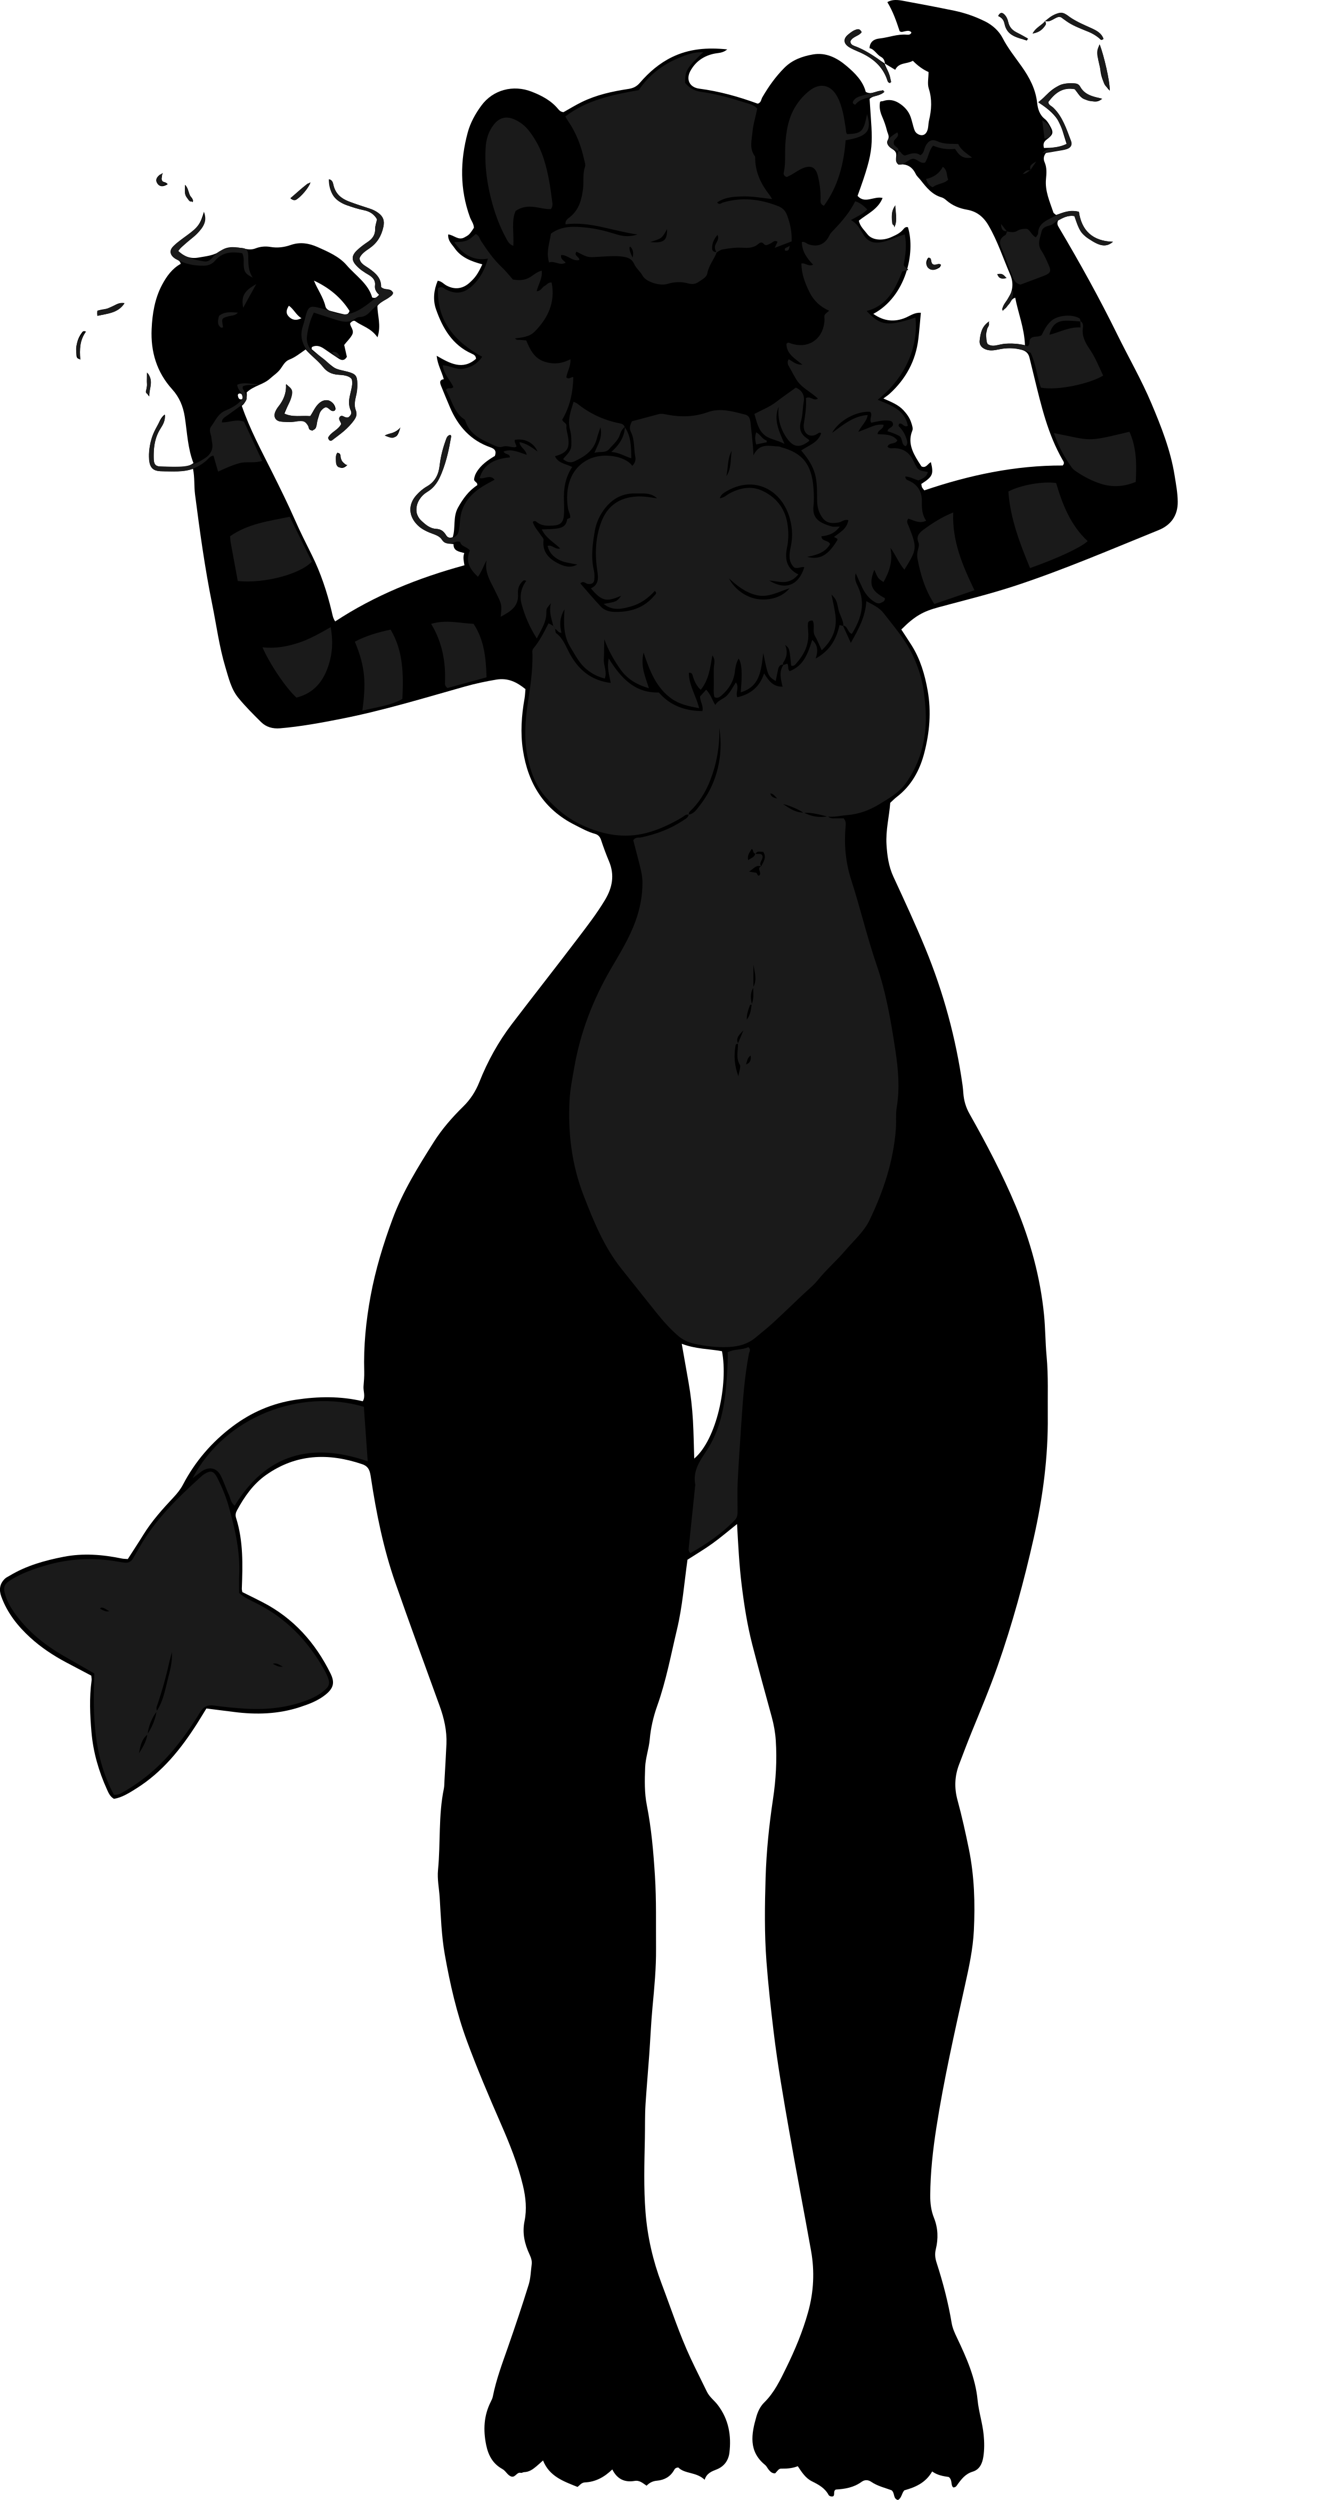<?xml version="1.0" encoding="utf-8"?>
<!-- Generator: Adobe Illustrator 24.1.1, SVG Export Plug-In . SVG Version: 6.00 Build 0)  -->
<svg version="1.1" id="Layer_1" xmlns="http://www.w3.org/2000/svg" xmlns:xlink="http://www.w3.org/1999/xlink" x="0px" y="0px"
	 viewBox="0 0 1156.08 2169.23" style="enable-background:new 0 0 1156.08 2169.23;" xml:space="preserve">
<style type="text/css">
	.st0{fill:#1A1A1A;}
</style>
<g>
	<path d="M768.01,55.23c-0.08-2.52-1.15-4.69-3.3-5.83c-3.91-2.07-5.64-6.66-10.03-7.6c0.35-6.04,4.42-7.94,8.62-8.39
		c7.93-0.85,15.52-4.01,23.66-3.32c1.59,0.14,3.37,0.12,4.09-1.87c-1.48-2.04-3.5-1.44-5.46-1.13c-1.58,0.25-3.16,1.25-4.76-0.02
		c-2.78-8.39-5.59-16.81-10.67-25.2c4.2-2.56,9.06-2.02,13.79-1.14c14.71,2.71,29.42,5.49,44.08,8.51
		c9.47,1.95,18.62,5.15,27.24,9.48c6.29,3.16,11.83,8.26,14.9,14.21c4.62,8.95,10.82,16.61,16.53,24.68
		c6.79,9.6,12.15,19.64,13.47,31.64c0.57,5.2,2.06,10.41,6.71,14.04c1.77,1.38,3.07,3.52,4.23,5.51c3.53,6.06,3.28,7.76-2.64,12.26
		c-2.55,1.93-3.32,3.94-2.39,7.34c6.68-0.08,13.35-0.49,19.63-3.53c-5.54-16.96-4.8-22.83-23.99-35.8
		c7.82-8.21,14.89-17.02,27.75-16.83c3.09,0.04,6.3-0.15,7.99,2.89c4.06,7.31,11.3,8.72,19.21,10.52c-4.87,4.4-9.58,1.88-14,0.92
		c-4.98-1.08-7.1-5.65-9.58-9.11c-10.82-2.04-17.52,3.34-23.17,11.02c0.08,2.82,2.82,3.47,4.37,5.01
		c8.11,8.04,11.42,18.61,15.32,28.82c1.29,3.38-0.22,5.89-3.66,7.05c-2.49,0.84-5.17,1.16-7.79,1.63
		c-3.57,0.64-7.15,1.21-10.32,1.74c-2.31,2.76-2.25,5.63-1.22,7.98c2.12,4.86,1.68,9.79,1.22,14.72
		c-0.97,10.34,3.25,19.48,6.4,28.87c0.27,0.81,1.38,1.34,2.36,2.24c6.14-2.14,12.31-4.96,19.84-2.66
		c2.29,16.23,11.88,25.42,29.53,25.9c-5.9,5.08-11.3,3.86-21.46-2.79c-7.04-4.61-9.61-11.56-11.61-19.37
		c-5.91-1.28-10.34,1.51-14.48,3.64c-1.39,2.73-0.35,4.48,0.67,6.19c17.99,30.34,35.1,61.18,50.65,92.83
		c9.81,19.96,20.96,39.25,29.62,59.78c8.54,20.23,16.6,40.57,20.1,62.45c1.21,7.53,2.62,14.95,2.73,22.64
		c0.18,12.28-5.96,20.52-16.61,24.84c-40.96,16.6-81.62,34.1-123.6,48c-22.07,7.31-44.73,12.83-67.2,18.88
		c-13.59,3.66-20.78,7.61-32.51,19.36c2.93,4.5,6.03,9.09,8.98,13.79c7.55,12.03,11.44,25.37,13.9,39.21
		c3.25,18.28,1.66,36.37-2.95,54.14c-3.92,15.11-11.18,28.43-23.93,38.18c-1.84,1.41-3.46,3.11-5.59,5.04
		c-0.89,11.81-4.02,23.79-3.26,36.21c0.59,9.68,1.87,19.03,6.03,28.02c9.49,20.52,19.04,41.05,27.63,61.95
		c15.73,38.25,26.56,77.93,32.35,118.92c0.33,2.3,0.51,4.63,0.68,6.95c0.48,6.36,2.17,12.19,5.38,17.88
		c14.7,26.09,28.67,52.57,40.23,80.24c12.63,30.24,21.21,61.5,24.44,94.21c1.18,11.92,1.11,23.91,2.21,35.77
		c1.61,17.32,0.85,34.59,1.03,51.88c0.38,35.71-4.31,70.89-12.14,105.66c-8.47,37.62-18.56,74.79-31.34,111.2
		c-6.83,19.46-14.83,38.45-22.62,57.54c-3.77,9.23-7.25,18.57-10.82,27.88c-3.9,10.18-4.34,20.35-1.44,31.04
		c3.83,14.1,7.01,28.39,9.92,42.71c4.73,23.28,5.44,46.93,4.28,70.53c-0.8,16.23-4.32,32.19-7.84,48.1
		c-9.03,40.86-18.29,81.69-24.73,123.08c-3.01,19.38-5.16,38.85-5.29,58.51c-0.05,6.77,0.72,13.26,3.23,19.53
		c3.58,8.96,3.86,18.1,1.59,27.37c-0.98,4-0.57,7.65,0.72,11.65c5.52,17.08,10.09,34.45,13.03,52.18c0.79,4.73,2.73,8.86,4.73,13.06
		c8.17,17.17,15.91,34.6,17.78,53.73c1.01,10.29,4.28,20.08,5.28,30.3c0.62,6.32,0.71,12.64-0.24,18.93
		c-0.89,5.9-3.19,11.22-9.3,13.06c-6.28,1.89-9.78,6.49-13.27,11.33c-0.77,1.06-1.31,2.32-3.57,2.35c-2.42-2-0.49-6.31-3.87-9.05
		c-4.42-0.67-9.67-1.35-14.43-4.81c-5.7,9.97-14.78,13.78-24.19,16.38c-2.4,2.71-2.23,6.68-5.53,8.39c-4.35-1.1-2.47-5.86-5.46-8.43
		c-5.56-2.1-12.13-3.55-17.72-7.35c-2.73-1.86-5.71-1.93-8.41,0.05c-6.75,4.94-14.57,6.2-22.32,6.66c-2.67,1.44-0.37,4.72-2.47,5.94
		c-1.8,0.35-3.3-0.34-3.84-1.34c-3.19-5.91-8.69-8.92-14.33-11.7c-5.65-2.79-8.82-7.86-12.37-13.16c-4.37,1.73-8.92,2.18-13.58,2.1
		c-2.59-0.05-2.59,0.19-6.04,4.1c-2.65,0.18-4.27-1.5-5.75-3.34c-1.04-1.28-1.74-2.94-2.98-3.94
		c-14.65-11.86-11.92-26.94-7.55-42.06c1.26-4.37,3.4-8.84,6.77-12.14c8.75-8.59,13.87-19.43,19.14-30.17
		c7.63-15.54,14.27-31.48,18.94-48.2c4.91-17.58,5.77-35.4,2.57-53.3c-6.2-34.65-12.91-69.22-18.98-103.89
		c-5.04-28.75-10.07-57.5-13.55-86.51c-2.41-20.09-4.63-40.17-6.16-60.37c-1.85-24.31-1.5-48.62-0.77-72.86
		c0.69-22.83,3.04-45.64,6.44-68.33c2.51-16.74,3.5-33.73,2.41-50.68c-0.44-6.91-1.67-13.83-3.53-20.6
		c-5.73-20.8-11.41-41.62-16.81-62.5c-4.41-17.05-7.11-34.44-9.27-51.92c-2.12-17.14-2.99-34.37-4.01-52.92
		c-7.56,6.02-14.23,11.76-21.34,16.87c-7,5.04-14.46,9.44-21.68,14.1c-2.83,20.21-4.36,40.46-9.06,60.23
		c-5.3,22.29-9.47,44.85-17.2,66.54c-3.33,9.34-5.6,19.04-6.5,29.08c-0.73,8.22-3.7,16.13-4,24.53
		c-0.39,10.97-0.68,21.77,1.49,32.74c3.99,20.21,5.73,40.71,7.03,61.32c1.32,20.99,0.78,41.92,0.95,62.87
		c0.14,16.92-1.46,33.79-3.05,50.64c-1.31,13.88-1.87,27.84-2.87,41.75c-1.02,14.22-2.28,28.42-3.2,42.64
		c-0.64,9.96-0.37,19.97-0.58,29.94c-0.44,21.31-1.11,42.67,0.57,63.94c1.68,21.26,6.39,41.93,13.96,61.93
		c8.24,21.76,15.44,43.93,25.32,65.05c4.51,9.64,9.35,19.13,13.99,28.72c2.23,4.61,6.42,7.57,9.44,11.53
		c9.47,12.43,11.91,26.54,10.09,41.48c-0.79,6.46-4.48,11.84-11.02,14.4c-4.35,1.71-8.71,3.31-10.46,9
		c-7.26-6.94-17.1-4.88-22.84-10.63c-2.5,0.05-3.15,1.29-3.79,2.41c-3.26,5.69-8.47,8.45-14.68,9.02c-3.52,0.32-6.3,1.48-9.09,4.35
		c-3.17-2.09-6-4.9-10.39-4.15c-8.37,1.43-15.06-1.31-19.37-9.98c-6.91,6.71-14.55,10.87-23.8,11.28c-3,0.13-4.53,2.57-6.35,3.92
		c-12.13-4.85-24.53-9.14-29.96-22.99c-2.37,2.11-4.05,3.68-5.81,5.15c-3.09,2.59-6.31,4.9-10.6,5c-0.97,0.02-2.04,0.86-2.87,0.63
		c-3.66-1.02-4.81,4.72-8.7,3.02c-3.16-1.38-4.36-4.75-7.43-6.43c-8.05-4.42-12.05-11.65-13.92-20.67
		c-2.72-13.16-2.09-25.73,4.05-37.79c0.76-1.49,1.41-2.88,1.74-4.55c2.92-14.74,8.24-28.74,13.17-42.88
		c6.23-17.88,12.27-35.84,17.88-53.92c1.74-5.63,1.86-11.77,2.64-17.68c0.41-3.08-0.59-5.86-1.88-8.64
		c-4.27-9.21-6.46-18.47-4.32-28.96c2.07-10.1,1.09-20.4-1.35-30.66c-4.49-18.87-11.73-36.68-19.45-54.35
		c-10.25-23.47-20.28-47.03-29.14-71.06c-9-24.39-14.74-49.65-19.27-75.19c-2.9-16.38-3.42-32.99-4.45-49.54
		c-0.5-7.95-2.22-15.83-1.44-23.85c2.28-23.45,0.25-47.21,5.06-70.49c0.47-2.26,0.4-4.64,0.53-6.96c0.59-10.6,1.26-21.2,1.72-31.81
		c0.49-11.47-2.03-22.4-5.93-33.14c-12.92-35.61-25.98-71.16-38.46-106.92c-10.32-29.58-16.49-60.21-21.16-91.14
		c-0.78-5.16-1.54-9.57-7.51-11.6c-29.39-9.98-57.46-9.07-83.57,9.38c-11.13,7.87-18.71,18.77-25.12,30.57
		c-1.12,2.07-1.65,4.07-0.84,6.62c6.35,20.04,5.78,40.68,5,61.32c-0.04,0.95,0.26,1.92,0.43,3.05c5.95,2.98,11.91,5.86,17.78,8.9
		c26.69,13.83,45.63,35.12,58.79,61.79c3.9,7.91,2.51,12.79-4.32,18.32c-6.58,5.33-14.39,8.22-22.29,10.81
		c-18.72,6.13-37.88,6.72-57.25,4.2c-7.86-1.02-15.74-1.98-23.91-3.01c-2.79,4.54-5.32,8.79-7.98,12.96
		c-14.05,22.09-30.22,42.26-52.74,56.39c-6.1,3.83-12.27,7.85-19.48,9.06c-3.44-2-4.73-5.17-6.07-8.13
		c-7.17-15.86-11.96-32.3-13.46-49.79c-1.28-14.95-1.95-29.8,0.1-44.7c0.18-1.28-0.14-2.62-0.26-4.29
		c-7.29-3.84-14.61-7.65-21.89-11.54c-11.2-5.98-21.77-12.97-31.12-21.52c-10.89-9.96-19.93-21.39-25.07-35.52
		c-2.14-5.87-1.49-11.07,3.05-15.48c1.16-1.13,2.77-1.81,4.19-2.67c14.47-8.74,30.41-13.19,46.84-16.39
		c16.98-3.31,33.75-1.96,50.49,1.5c1.58,0.33,3.24,0.3,5.2,0.47c4.56-7.11,9.13-14.01,13.47-21.05
		c7.37-11.96,16.7-22.33,26.24-32.51c3.21-3.43,6.04-6.94,8.25-11.15c10.51-20.06,25.02-36.91,43.07-50.46
		c16.17-12.14,34.24-19.99,54.51-23.05c19.63-2.96,39.03-3.29,58.42,1.3c2.57-4.39,0.3-8.72,0.63-12.94
		c0.33-4.31,0.75-8.64,0.62-12.95c-0.65-22.02,1.53-43.82,5.52-65.41c4.24-22.91,11-45.13,19.13-67.01
		c8.89-23.92,22.24-45.35,35.74-66.69c7.1-11.22,15.9-21.29,25.42-30.63c6.24-6.12,10.82-13.1,14.12-21.41
		c7.14-17.98,16.49-34.92,28.26-50.35c18.75-24.59,37.9-48.88,56.6-73.51c8.44-11.11,17.02-22.16,24.22-34.17
		c6.34-10.58,8.44-21.5,3.51-33.3c-2.56-6.13-4.9-12.38-6.97-18.69c-0.95-2.9-2.65-4.59-5.36-5.33c-6.17-1.68-11.68-4.83-17.32-7.66
		c-26.91-13.5-40.76-36.01-45.15-65.19c-2.25-14.96-1.21-29.73,1.41-44.5c0.46-2.58,0.53-5.24,0.81-8.2
		c-7.57-6.06-15-9.98-25.5-8.22c-9.22,1.55-18.24,3.49-27.2,6.01c-35.53,10.01-70.84,20.82-107.12,27.96
		c-17.61,3.46-35.24,6.76-53.16,8.25c-6.37,0.53-12.06-1.02-16.52-5.44c-6.83-6.77-13.69-13.6-19.76-21.04
		c-6.19-7.59-8.37-17.23-11.15-26.45c-5.38-17.87-7.76-36.37-11.46-54.59c-6.42-31.57-10.78-63.46-14.91-95.41
		c-0.93-7.19-0.19-14.5-1.77-22.23c-9.03,3.23-18,2.14-26.87,2.11c-8.04-0.03-10.68-2.9-11.13-10.72
		c-0.57-9.91,1.45-19.22,6.53-27.72c2.01-3.37,2.82-7.51,6.88-10.84c0.81,5.11-1.4,8.74-3.48,11.99c-4.9,7.66-6.21,16.03-6.07,24.83
		c0.11,7.03,1.23,8.32,7.93,8.5c5.66,0.15,11.33,0,17,0.04c3.45,0.02,6.53-0.99,9.61-3.13c-5.01-12.85-5.45-26.57-7.51-39.96
		c-1.43-9.27-4.74-17.23-10.92-24.05c-13.5-14.91-18.77-32.66-17.88-52.37c0.61-13.34,2.74-26.49,9.13-38.46
		c3.91-7.32,8.74-14.02,16.13-18.07c-0.67-3.23-3.32-3.42-5.08-4.69c-4.48-3.26-5.11-7.06-1.16-10.8c3.85-3.64,8.23-6.73,12.51-9.89
		c8.69-6.42,10.75-9.16,13.87-19.86c1.61,4.77,1.61,8.22-0.45,11.79c-2.37,4.1-5.35,7.56-9.08,10.5c-3.65,2.88-7.1,6.01-10.59,9.08
		c-0.73,0.65-1.26,1.53-2.18,2.67c5.09,4.7,10.29,7.05,17.68,5.73c6.87-1.22,13.41-1.68,19.54-6.08c5.92-4.24,13.54-3.05,20.36-1.59
		c3.44,0.74,6.26,0.98,9.57-0.3c4.06-1.58,8.56-1.97,12.82-1.24c6.11,1.05,11.91,0.31,17.62-1.67c8.04-2.79,15.63-1.64,23.25,1.73
		c9.18,4.07,18.89,8.31,25.2,15.65c7.9,9.19,18.91,16.11,22.29,28.18c3.06,1.08,4.33-0.51,6.03-2.43c-2.56-2.05-3.96-4.77-3.58-8.25
		c0.45-4.2-1.86-6.88-5.29-8.84c-4.06-2.31-7.97-4.82-11.11-8.37c-3.81-4.31-4.04-8.11,0.02-12.25c2.77-2.83,6.02-5.27,9.32-7.48
		c4.43-2.97,7.43-6.4,7.23-12.18c-0.09-2.54,1.03-5.13,1.63-7.83c-2.39-4.72-6.35-7.12-11.64-8.17c-4.87-0.97-9.64-2.53-14.35-4.15
		c-10.63-3.66-15.82-11.2-15.88-22.67c3.37,0.56,3.58,3.33,4.01,5.2c1.69,7.3,6.64,11.4,13.1,13.95c5.88,2.32,11.92,4.24,17.94,6.2
		c2.89,0.94,5.58,2.16,8,3.98c4.09,3.08,5.5,6.52,4.3,12.04c-1.74,8-5.46,13.99-12.08,18.63c-3.2,2.24-6.85,4.25-8.6,8.51
		c0.39,4.96,5.13,6.74,8.33,8.97c6.1,4.23,10.63,8.88,10.39,15.98c3.2,3.42,8.26,0.24,10.48,5.28c-2.71,5.31-9.72,6-13.68,11.16
		c-0.14,8.07,3.49,16.83,0.03,27.28c-5.64-8.14-13.42-9.69-19.36-14.07c-0.92-0.68-2.61-0.26-4.32,1.78
		c-0.42,2.88,4,5.96,1.58,10.26c-1.85,3.28-4.53,5.66-6.79,8.64c0.79,3.5,1.58,7,2.32,10.3c-1.85,3.16-4.21,3.42-6.87,1.69
		c-4.18-2.72-8.32-5.5-12.41-8.36c-3.45-2.41-6.96-3.92-11.08-1.79c-0.07,0.67-0.42,1.62-0.16,1.84
		c6.07,5.13,12.07,10.35,18.37,15.18c3.77,2.89,8.68,3.18,13.15,4.43c6.76,1.9,7.92,3.48,8.12,10.55c0.1,3.68-0.31,7.28-1.25,10.87
		c-1.01,3.85-1.73,7.84-0.15,11.76c1.25,3.11,0.51,5.89-1.27,8.5c-5.17,7.56-12.47,12.82-19.83,17.95
		c-1.12,0.78-2.48-0.33-2.94-2.34c2.24-5.03,8.65-6.64,11.28-11.73c0.09-2.22-2.84-3.92-1.04-6.52c2.39-2.5,3.94,1.62,7.86,0.34
		c1.31-0.49,2.72-3.26,1.6-5.69c-2.96-6.38-0.83-12.32,0.46-18.4c0.63-2.94,1.3-5.85,0.26-9.04c-3.1-3.59-7.76-3.33-11.88-3.72
		c-5.38-0.51-9.72-2.51-12.87-6.67c-4.26-5.63-10.21-9.45-15.14-15.26c-4.67,3.27-9,6.81-14.22,8.84c-3.62,1.4-5.34,4.92-7.43,7.83
		c-2.56,3.58-6.15,5.8-9.25,8.62c-5.94,5.38-14.19,6.12-20.28,12.03c0.58,4.29-0.4,8.67-4.23,11.62
		c7.1,20.69,17.29,39.38,26.76,58.39c6.68,13.4,13.32,26.81,19.35,40.53c4.54,10.34,9.65,20.43,14.68,30.55
		c7.75,15.57,13.16,31.95,17.2,48.8c0.7,2.91,1.07,5.86,3.06,8.8c34.45-22.69,72.26-37.84,112.19-48.72
		c-0.54-3.64-1.52-6.88-0.13-10.61c-4.27-1.24-9.54-1.6-9.36-7.8c-3.45-0.45-7.43,0.05-9.27-2.9c-2.8-4.48-7.29-5.26-11.49-7.04
		c-3.65-1.55-7.18-3.35-10.16-6.21c-8.08-7.77-8.79-18.02-1.2-26.39c2.65-2.92,5.78-5.66,9.2-7.58c7.16-4.02,9.95-10.37,10.86-17.95
		c0.88-7.31,2.63-14.4,5.09-21.32c0.75-2.12,1.16-4.64,4-5.31c0.37,0.42,1.11,0.91,1.05,1.24c-1.99,10.79-4.26,21.51-8.31,31.75
		c-2.6,6.58-6.07,12.56-12.45,16.32c-2.91,1.72-5.21,4.11-7,6.99c-4.12,6.63-3.29,13.54,2.38,18.75c3.45,3.17,7.11,6.26,12.05,6.44
		c4.15,0.15,6.8,2.1,8.85,5.46c1.11,1.82,2.76,2.88,5.72,1.77c2.65-8.06,0.01-17.45,4.58-25.66c4.29-7.72,9.27-14.58,16.64-19.39
		c0.78-2.73-3.08-2.9-2.64-5.53c0.33-2.04,0.95-3.81,1.97-5.55c3.83-6.56,9.83-10.68,16.02-14.36c1.52-4.15,0.05-6.14-3.89-7.51
		c-17.17-5.93-28.1-18.35-35.07-34.67c-2.61-6.11-5.13-12.26-7.63-18.41c-1.09-2.68-1.88-5.38,2.28-6.01
		c-1.83-6.79-5.41-12.51-6.2-20.32c11.7,6.79,22.64,12.73,34.16,2.62c-0.17-2.8-1.83-3.59-3.71-4.44
		c-16.85-7.55-25.27-22.12-31-38.49c-2.88-8.24-1.91-16.75,1.48-24.83c3.41,0.51,5.12,2.8,7.42,4.08
		c7.08,3.92,14.11,3.15,20.18-2.29c4.98-4.46,7.19-7.59,11.11-15.98c-9.34-2.54-18.41-5.83-24.13-14.16
		c-2.3-3.35-5.93-6.3-5.49-11.79c4.96,0.42,8.76,5.59,14.12,2.54c3.49-1.99,4.01-1.78,8.19-8.32c-0.06-3.42-2.32-6.1-3.45-9.18
		c-8.84-24.32-8.59-48.86-1.91-73.53c2.29-8.43,6.51-16.03,11.63-23.07c10.33-14.23,27.99-18.44,43.68-12.39
		c8.73,3.37,16.99,7.67,23.15,15.12c1.04,1.26,2.23,2.51,4.65,2.73c5.03-2.8,10.38-6.11,16-8.85c12.69-6.19,26.37-9.17,40.21-11.28
		c4.23-0.64,7.21-2.02,10.08-5.34c7.87-9.13,16.9-16.94,27.9-22.3c14.87-7.24,30.49-8.49,47.95-6.7c-3.85,3.21-7.43,2.96-10.75,3.6
		c-9.33,1.8-16.62,6.67-21.23,15.05c-4.07,7.4-0.78,14.31,7.61,15.41c17.56,2.29,34.46,7.04,50.82,13.05c3.01-0.9,2.9-3.68,4-5.57
		c5.37-9.24,11.43-17.82,19.05-25.48c7.04-7.08,15.66-10.03,24.8-11.66c11.32-2.02,20.93,2.93,29.25,9.99
		c7.37,6.24,14.25,13.12,16.64,22.46c5.86,3.47,10.59-2.95,16.3-0.3c-3.51,4.19-9.57,3.02-12.97,6.45
		c2.59,40.75,4.95,41.71-10.43,84.1c6.38,7.31,14.24-0.07,21.73,1.82c-3.97,9.9-13.27,13.74-20.61,19.68
		c0.93,4.95,4.65,8.1,7.32,11.66c4.05,5.4,13.15,6.18,21.16,2.49c3.6-1.66,7.31-3.25,9.96-6.49c1-1.22,2.19-2.57,4.17-1.93
		c6.82,22.36-2,60.24-30.06,75.17c9.13,6.41,18.42,7.46,28.4,3.14c3.87-1.67,7.41-4.41,12.87-4.13c-0.73,7.77-1.29,15.26-2.18,22.71
		c-2.26,18.96-10.82,34.7-24.85,47.52c-1.47,1.35-3.18,2.43-5.49,4.17c7.05,3.11,12.91,5.39,17.33,10.13
		c3,3.22,5.52,6.72,6.85,10.89c0.7,2.18,1.71,4.95,0.96,6.79c-4.14,10.17-0.03,18.53,5.11,26.79c0.87,1.4,1.76,2.8,2.68,4.16
		c0.17,0.25,0.57,0.33,0.86,0.49c3.48,0.99,4.84-2.73,7.43-4.01c2.54,10.49,1.61,12.54-8.28,18.91c0.15,0.9,0.15,1.92,0.53,2.78
		c0.38,0.88,1.13,1.6,2.03,2.82c39.04-13.28,79.07-21.76,120.17-21.6c1.91-2.17,0.6-3.56-0.17-4.91
		c-12.77-22.23-18.49-46.88-24.5-71.43c-1.42-5.8-2.79-11.62-4.25-17.41c-0.89-3.52-3.07-5.62-6.7-6.59
		c-6.6-1.77-13.17-1.81-19.78-0.43c-3.62,0.76-7.17,1.44-10.83,0.25c-3.96-1.28-6.37-4.06-5.89-8.11c0.7-5.87,1.74-11.78,8.35-16.53
		c-1.64,7.13-4.75,13.12-1.34,19.89c4.88,3.51,10.35-0.33,15.78-0.44c5.27-0.11,10.53-0.09,16.53,1.33
		c-0.54-14.99-5.89-27.75-8.45-41.22c-3.64,1.05-3.9,4.25-5.77,5.98c-1.52,1.41-2.07,4.04-5.71,4.55c0.82-3.99,3-6.48,4.78-9.06
		c4.68-6.8,5.57-14.09,2.33-21.54c-6.21-14.29-10.93-29.17-18.91-42.78c-4.49-7.67-10.46-12.09-18.52-13.49
		c-6.83-1.19-12.68-3.61-17.86-8.07c-1.25-1.07-2.67-2.2-4.21-2.63c-8.25-2.34-13.19-8.58-18.14-14.87
		c-1.44-1.83-3.37-3.4-4.35-5.44c-3.15-6.6-8.3-9.14-14.95-8.1c-4.15-3.12-0.83-7.32-2.39-10.57c-1.05-2.28-3.45-3.01-5.14-4.54
		c-1.8-1.63-3.15-3.89-1.8-6.22c1.83-3.15-0.02-5.45-0.71-8.27c-1.04-4.24-2.51-8.31-4.21-12.22c-1.81-4.16-2.58-8.18-1.77-12.55
		c0.66-0.9,1.71-0.48,2.42-0.73c5.03-1.79,9.67-1.04,14.04,1.71c4.62,2.91,8.24,6.79,10.09,12.02c0.99,2.8,1.6,5.75,2.45,8.6
		c0.66,2.21,1.15,4.41,3.33,5.91c3.21,2.21,6.64,1.66,8.33-1.82c1.48-3.05,1.1-6.54,1.86-9.73c2.2-9.22,2.75-18.31-0.19-27.48
		c-1.45-4.53-0.18-9.25-0.24-14.48c-4.99-2.2-9.41-5.52-13.64-9.78c-5.01,3.07-12.07,1.15-15.29,7.85
		c-3.11-1.88-6.21-3.76-9.32-5.63C767.66,54.87,768.01,55.23,768.01,55.23z M602.54,1265.63c19.69-16.73,29.59-64.99,24.08-93.18
		c-11.19-2.07-22.84-1.79-34.92-6.46c2.13,12.09,4,22.71,5.88,33.34c1.96,11.07,3.22,22.24,3.85,33.45
		C602.04,1243.54,602.18,1254.33,602.54,1265.63z M272.49,243.49c3.03,7.7,8.08,14.28,9.96,22.34c0.45,1.91,2.25,3.36,4.24,3.92
		c4.13,1.16,8.3,2.24,12.5,3.1c1.67,0.34,3.27-0.33,4.17-3.07C296,258.11,285.48,249.52,272.49,243.49z M261.64,276.12
		c-4.61-2.73-6.68-7.92-10.9-10.85c-2.24,3.51-2.94,6.48-0.12,9.41C253.69,277.87,257.25,278.37,261.64,276.12z M210.57,344.49
		c-0.38-1.31-0.48-3.11-2.59-3.05c-1.01,0.03-1.72,0.84-1.52,1.9c0.29,1.51,0.75,3.16,2.65,3.23
		C210.09,346.61,210.7,345.75,210.57,344.49z"/>
	<path d="M265.23,365.67c-2.19-0.95-4.52-0.89-6.79-0.27c-4.27,1.16-8.62,0.84-12.91,0.61c-7.07-0.39-9.06-4.57-5.46-10.87
		c0.33-0.58,0.7-1.14,1.12-1.65c4.64-5.81,7.55-12.28,7.08-20.3c7.11,6.11,7.11,6.11-1.45,25.75c7.27,3.49,14.98,1.3,22.35,2.32
		c3.15-4.77,4.95-9.97,9.78-12.87c5.05-3.04,11.55,0.26,12.33,6.44c0.06,0.49-0.62,1.08-0.96,1.62c-3.55,1.38-4.73-3.38-7.98-3.04
		c-2.46,1.16-4.18,3.1-5.07,5.74c-0.63,1.88-1.11,3.82-1.71,5.72c-0.95,3.03-0.18,7.52-4.11,8.35c-5.07,1.06-2.82-5.11-5.46-6.81
		C265.71,366.22,265.5,365.94,265.23,365.67z"/>
	<path d="M767.66,54.87c1.95,5.61,6.06,10.65,5.14,17.22c-1.78-0.16-2.27-1.09-2.56-2.01c-4.02-12.69-13.28-20.12-25.03-25.11
		c-2.74-1.16-5.5-2.34-8.04-3.87c-5.19-3.12-5.62-7.42-1.07-11.16c2.27-1.87,4.64-3.75,7.65-4.49c1.99-0.49,3.06,0.53,4.16,2.34
		c-2.45,3.62-7.74,3.79-9.75,7.94c-0.17,2.37,1.65,3.53,3.42,4.14c9.83,3.41,17.95,9.69,26.44,15.37L767.66,54.87z"/>
	<path d="M907.05,18.31c2.05-1.57,3.95-3.41,6.19-4.65c4.79-2.65,8.93-3.89,14.39,0.49c5.82,4.67,13.33,7.29,20.22,10.54
		c4.3,2.03,8.11,4.34,9.93,8.93c-2,2.25-2.98,0.21-4.06-0.66c-2.6-2.09-5.31-3.9-8.46-5.13c-8.95-3.48-17.68-7.42-24.96-13.32
		c-5.11,0.21-8.3,5.58-13.45,3.63C906.86,18.16,907.05,18.31,907.05,18.31z"/>
	<path d="M963.22,78.76c-6.41-6.45-7.73-13.52-8.47-20c-0.74-6.46-4.98-13.27-0.18-19.91C958.37,48.95,963.24,70.36,963.22,78.76z"
		/>
	<path d="M891.22,35.22c-7.92-2.76-17.26-3.68-19.38-14.55c-0.68-3.5-2.66-5.49-5.55-6.73c1.29-2.84,3.03-3.49,4.9-1.92
		c2.04,1.71,3.27,4.2,3.81,6.78c1.05,4.99,4.1,7.99,8.6,10c2.95,1.32,5.71,3.07,8.56,4.63C891.84,34.02,891.53,34.62,891.22,35.22z"
		/>
	<path d="M84.44,274.11c0-1.94,0-2.91,0-4.35c3.79-1.67,8.25-1.21,12.05-3.17c3.31-1.71,6.47-4.5,11.65-3.54
		C102.06,271.8,93.19,272.05,84.44,274.11z"/>
	<path d="M251.99,172.02c5.17-4.43,9.81-8.47,14.54-12.39c0.66-0.54,1.78-0.52,2.81-0.79c-1.57,4.13-7.72,11.49-11.89,14.24
		C255.95,174.06,254.4,174.06,251.99,172.02z"/>
	<path d="M74.65,287.74c-5.23,7.16-5.8,15.43-4.96,23.92c-3.12-0.2-3.28-2.11-3.43-4.12c-0.52-6.72,0.45-13.08,4.6-18.62
		C71.54,288,72.15,286.59,74.65,287.74z"/>
	<path d="M301.15,403.86c-2.74,2.63-4.9,2.55-7.09,1.45c-2.46-1.23-2.53-3.61-2.5-5.92c0.03-2.21-0.42-4.55,1.22-6.45
		c2.19-0.05,2.79,1.46,2.84,3.16C295.72,399.82,298.22,401.83,301.15,403.86z"/>
	<path d="M776.29,197.35c-3.05-9.75-2.83-14.05,0.78-19.31C777.27,184.39,778.96,190,776.29,197.35z"/>
	<path d="M805.61,223.59c2.44,0.13,2.27,1.57,2.53,2.78c0.2,0.93,0.55,1.82,0.69,2.27c2.61,2.72,5.43-0.95,7.93,1.21
		c-0.42,0.76-0.64,1.83-1.29,2.25c-3.24,2.1-6.96,3.33-9.92,0.16C803.1,229.64,803.58,226.32,805.61,223.59z"/>
	<path d="M334.27,378.07c4.12-2.35,9.16-2.21,13.29-7.27C344.89,380.12,343.57,380.77,334.27,378.07z"/>
	<path d="M145.54,159.92c-3.57,2.13-6.78,2.55-8.96-0.71c-2.31-3.46-0.11-5.91,2.52-7.89c3.29,1.31-0.11,3.64,1.29,5.04
		C141.26,158.55,144.11,157.49,145.54,159.92z"/>
	<path d="M129.59,344.08c-4.61-4.79-1.58-7.6-1.97-10.45c-0.39-2.87-0.09-5.83-0.09-10.49
		C133.79,330.79,129.45,336.38,129.59,344.08z"/>
	<path d="M160.62,160.39c2.34,2.24,2.82,5.27,3.68,8.06c0.75,2.41,3.98,3.77,3.02,7C160.53,171.01,160,169.82,160.62,160.39z"/>
	<path d="M906.86,18.16c0.3,0.91,1.11,2.08,0.81,2.7c-2.08,4.29-5.28,7.24-11.42,8.25c2.86-5.49,7.96-7.05,10.8-10.79L906.86,18.16z
		"/>
	<path d="M865.58,237.9c4.27-0.99,5.81,0.68,7.62,3.47C869.54,242.06,867.09,242,865.58,237.9z"/>
	<path class="st0" d="M731.59,542.78c2.15,4.72,4.3,9.43,6.85,15.04c6.74-11.88,12.65-22.61,13.49-36.15
		c5.76,3.12,11.24,5.48,15.13,10.54c8.89,11.58,18.61,22.49,24.94,35.93c4.86,10.32,8.31,20.84,9.8,32.19
		c1.21,9.27,2.07,18.51,1.63,27.83c-0.88,18.67-6.21,35.88-17.13,51.27c-5.98,8.42-14.75,13.3-23.17,18.44
		c-8.51,5.19-17.74,8.64-28.07,9.43c-5.58,0.43-11.09,1.95-16.78,1.2c-6.87-1.61-13.68-3.63-20.86-3.23
		c-3.41-2.52-12.85-6.68-17.8-7.58c6.07,4.08,11.26,7.52,17.98,7.38c6.62,3.45,13.58,4.67,20.96,3.2c1.19,1.33,2.69,1.83,4.45,1.8
		c3.29-0.05,6.59-0.01,9.22-0.01c2.34,2.8,1.83,5.16,1.64,7.46c-1.33,15.73,0.07,30.98,5,46.21c7.86,24.33,13.68,49.34,21.96,73.51
		c8.26,24.08,12.47,48.92,16.25,73.81c2.48,16.32,4.05,32.94,1.23,49.61c-1.04,6.18-0.29,12.63-0.76,18.93
		c-2.09,27.89-10.74,53.95-22.76,78.97c-4.97,10.34-13.77,17.84-21.07,26.43c-7.51,8.85-16.36,16.45-23.71,25.52
		c-4.16,5.13-9.49,9.31-14.31,13.9c-8.42,7.99-16.77,16.06-25.32,23.91c-4.65,4.27-9.66,8.13-14.49,12.21
		c-6.66,5.63-14.6,7.82-23.05,8.26c-10.35,0.54-20.59-0.68-30.68-2.94c-5.23-1.17-9.8-3.41-14.03-7.11
		c-7.07-6.18-13.15-13.16-18.98-20.42c-9.98-12.43-19.83-24.96-29.79-37.4c-15.19-18.99-24.12-41.16-32.8-63.53
		c-10.41-26.85-13.75-54.69-12.2-83.18c0.5-9.25,2.42-18.44,4-27.6c5.31-30.77,16.34-59.39,32.08-86.35
		c7.7-13.18,15.75-26.25,21.02-40.7c4.02-11.01,6.26-22.32,6.14-34.13c-0.06-5.76-1.44-11.16-2.84-16.61
		c-1.73-6.74-3.5-13.47-5.12-19.71c1.97-3.08,4.63-2.04,6.76-2.49c13.15-2.78,25.54-7.35,36.76-14.88c1.91-1.28,4.11-2.29,4.59-4.91
		c4.79-0.73,7.04-4.68,9.63-7.97c5.14-6.54,9.3-13.71,12.27-21.52c5.65-14.84,7.06-30.12,4.67-45.8
		c0.33,11.64-1.01,23.03-4.15,34.27c-3.9,13.95-9.8,26.7-20.18,37.08c-1.12,1.12-2.63,2.13-2.04,4.13c-2.73-0.93-4.29,1.27-6.2,2.39
		c-9.78,5.73-19.94,10.59-30.96,13.41c-19.24,4.92-37.5,1.46-55.2-6.64c-12.62-5.77-23.05-14.34-32.1-24.71
		c-8.55-9.79-12.92-21.53-15.49-34.04c-3.31-16.15-2.26-32.34,0.26-48.43c2.1-13.43,4.02-26.84,3.89-40.47
		c-0.02-1.99-0.57-4.25,0.74-5.82c5.51-6.61,9.35-14.27,13.21-21.87c1.83,1,2.98,1.63,4.12,2.25c0.52,0.9,1.03,1.79,1.55,2.69
		c0.32,1.26,0.21,3.08,1.02,3.69c5.86,4.42,8.17,11.08,11.43,17.19c7.56,14.15,18.51,23.78,35.85,25.93
		c-1.21-6.83-3.54-13.15-1.71-21.22c10.53,16.88,22.47,30.03,43.47,29.51c9.86,11.4,22.75,16,37.79,16.13
		c1.11-4.91-2.11-8.28-2-12.74c1.58-1.75,3.43-3.78,5.29-5.84c3.96,4.14,5.3,9.11,7.92,13.31c2.14-4.12,6.88-5.01,9.91-8.05
		c3.28-3.29,5.24-7.52,7.96-11.6c3.21,4.4-0.55,8.68,1.23,12.95c11.08-2.65,19.24-8.47,23.25-20.76
		c4.12,6.74,8.19,11.81,16.04,11.53c-1.59-6.5-3.33-12.96,0.82-19.07c0,0-0.35,0.35-0.35,0.35c1.22-0.42,2.43-0.83,3.59-1.22
		c1.55,2-0.03,4.86,2.17,6.5c9.86-4.2,14.5-10.61,19.46-27.1c4.86,4.27,5.3,9.49,3.01,16.15c12.57-6.91,18.11-17.02,20.71-29.06
		c1.45,0.32,2.4,0.53,3.35,0.75L731.59,542.78z M652.69,871.7c-0.6,0.12-1.64,0.08-1.74,0.37c-1.35,3.91-3,7.78-2.8,12.72
		c3.31-4.41,3.65-8.93,4.25-13.38c2.03-4.79,1.41-9.81,1.27-14.79c3.7-6.32,1.27-12.93,0.22-19.46c0,6.55,0,13.09,0,19.64
		C651.01,861.57,651.37,866.59,652.69,871.7z M655.72,740.81c-2.43-0.38-1.62-3.22-3.21-4.25c-1.81,2.89-4.17,5.59-3.14,9.77
		c2.53-1.82,5.54-2.46,6.19-5.71c1.93,1.1,4.81-0.86,6.14,1.83c1.2,3.36-3.8,6-0.85,9.41c-4.65-1.9-6.64,2.08-10.76,4.37
		c2.82,0.5,4.38,0.86,5.96,1.04c1.45,0.17,1.1,3.28,3.06,2.28c2.45-2.54-2.83-6,1.56-7.86c1.87-3.9,5.03-7.61,1.68-12.64
		C660.18,739.49,657.46,737.77,655.72,740.81z M640.73,905.67c-0.98,0.06-2.05,0.13-2.27,1.33c-1.58,8.64-1.22,17.1,2.42,26.9
		c0.63-4.51,2.34-8.16,1.18-10.11c-3.62-6.09-1.33-12.23-1.58-18.33c1.59-3.81,3.17-7.62,4.76-11.43
		C642.31,897.43,637.95,900.41,640.73,905.67z M647.48,923.62c3.17-1.13,4.69-3.35,4.01-7.73
		C648.52,917.89,648.43,921.04,647.48,923.62z M674.51,692.84c-2.28-2.44-3.48-4.22-5.91-4.4
		C669.12,690.85,670.57,692.13,674.51,692.84z"/>
	<path class="st0" d="M481.75,545.77c-0.52-0.9-1.03-1.79-1.55-2.69c-1.44-6.12-3.99-12.06-2.01-19.67c-3.76,4.52-4,4.52-3.97,7.91
		c0.06,8.37-4.33,14.9-8.35,22.69c-6.21-9.88-10.37-19.53-13.13-29.7c-1.94-7.15-0.48-14.18,3.99-20.24
		c-1.65-0.95-2.37-0.45-3.12,0.27c-3.13,2.96-4.38,6.73-4.05,10.86c0.89,11.03-6.5,15.44-14.99,19.94
		c1.05-10.52,1.05-10.52-4.25-21.13c-0.89-1.79-1.7-3.62-2.64-5.38c-3.7-6.94-7.03-13.95-5.32-22.41
		c-2.74,4.66-4.17,9.76-7.56,14.24c-6.73-6.25-11.17-13.04-6.98-22.78c-2.34-3.33-7.57-3.28-8.42-7.43
		c-2.97-1.09-4.99,0.63-7.21,0.97c-3.65,0.56-6.94,0-8.85-3.07c-1.99-3.2-4.91-4.05-8.08-5.15c-4.71-1.63-9.17-3.76-12.86-7.38
		c-7.66-7.52-8.42-17.45-1.3-25.64c2.58-2.97,5.72-5.72,9.11-7.67c7.36-4.24,10.53-10.63,11.42-18.7
		c0.84-7.64,2.79-15.04,5.49-22.24c0.72-1.91,1.49-3.75,3.88-4.04c0.17,0.25,0.5,0.53,0.47,0.75c-1.7,12.87-4.65,25.45-10.3,37.18
		c-2.29,4.75-5.76,8.79-10.52,11.72c-6.02,3.7-9.47,9.12-9.19,16.58c0.11,2.84,0.84,5.12,2.95,7.09c4.16,3.88,8.25,7.9,14.34,8.28
		c3.69,0.23,6.18,1.74,7.88,5.07c1.15,2.26,3.42,3.34,5.92,2.65c2.67-0.73,4.84-2.44,5.44-5.31c0.61-2.91,1.06-5.89,1.23-8.85
		c0.84-15.3,9.81-24.87,22.31-32c2.58-1.47,5.21-2.84,7.75-4.22c-3.91-5.05-8.77-0.18-13.02-1.43
		c3.35-11.12,11.55-16.67,26.29-17.96c-0.01-3.59-4.44-2.16-5.47-5.12c6.94-2.56,13.24,0.66,20.06,2.91
		c-0.86-4.99-5.9-6.34-6.26-11.02c5.87,1.07,10.42,4.29,15.68,8.15c-3.48-7.93-11.44-11.65-19.76-10.12
		c-0.51,2.16,1.15,3.74,1.51,5.73c-0.45,0.23-0.93,0.66-1.43,0.68c-3.61,0.15-7.04-1.78-10.84-0.45c-2.59,0.91-5.34-0.36-7.7-1.44
		c-9.99-4.55-20.35-8.76-24.27-20.53c-0.21-0.62-0.46-1.41-0.95-1.72c-9.4-6.11-10.9-17.03-16.06-25.55
		c1.53-2.97,4.63-0.18,6.43-2.62c-2.74-5.96-8.29-10.86-9.21-18.81c6.34,0.23,11.94,4.2,18.2,2.96c6.47-1.28,11.84-4.23,16.02-10.35
		c-23.7-13.03-39.48-31.08-38.34-59.49c3.46-2.29,5.04,0.19,6.95,1.16c8.57,4.34,15.66,3.34,22.79-3.24
		c6.8-6.28,10.92-14.08,13.56-23.59c-12.9,2.14-21.74-3.63-29.24-14.31c4.09-0.17,7.54-0.19,10.76-1.37
		c3.19-1.17,5.44-3.63,7.91-5.69c2.92,1.21,3.39,4.15,4.81,6.3c5.31,8.08,10.84,15.94,17.94,22.62c3.37,3.17,6.23,6.87,9.56,10.59
		c4.36,0.69,8.87,0.93,13.34-1.23c3.86-1.86,6.82-5.29,11.61-6.52c0.91,6.55-2.94,11.88-4.36,17.9c3.87-0.18,4.59-3.42,6.88-4.61
		c1.98-1.03,3.28-3.43,6.13-2.9c3.31,16.89-2.98,30.5-14.47,42.27c-3.75,3.84-7.84,5.12-17.26,6.14c1.12,1.76,2.92,1.2,4.5,1.35
		c1.62,0.14,3.25,0.25,5.16,0.4c3.25,7.97,7.03,15.56,15.72,18.41c7.47,2.45,15,2.05,22.64-2.1c0.54,6-2.96,10.88-3.53,15.84
		c2.42,1.98,3.53-0.35,6.04-0.32c-0.29,13.27-2.96,25.8-9.65,36.98c0.75,2.54,3.96,2.58,3.68,5.66c-0.23,2.56,0.63,5.25,1.14,7.85
		c2.15,11.14-0.17,15.07-11.07,18.22c2.84,6.24,9.57,6.51,14.91,9.32c-5.97,9.08-7.52,18.73-7.14,28.86
		c0.16,4.31,0.27,8.65-0.03,12.95c-0.42,5.93-2.89,8.5-8.59,8.95c-5.32,0.42-10.72,0.6-15.23-3.19c-0.73-0.61-1.6-1.13-3.22,0.04
		c1.35,4.56,4.79,8.12,7.43,12.09c0.86,1.29,2.14,2.07,1.91,4.17c-1.09,9.65,4.55,15.55,12.27,19.55
		c5.16,2.68,10.83,4.63,17.06,1.22c-3.32-0.64-6.66-1.19-9.96-1.93c-3.61-0.81-6.89-2.37-9.81-4.71c-2.95-2.36-4.99-5.26-6.03-9.55
		c4.01-1.33,6.42,3.49,10.97,2.24c-5.43-5.36-12.36-8.81-16.02-16.54c3.98-0.17,7.16-0.17,10.32-0.46
		c5.4-0.49,10.78-1.12,11.69-8.21c0.07-0.53,1.58-0.87,2.68-1.43c0.31-2.8-1.5-5.39-1.96-8.26c-2.72-16.93,1.65-35.15,19-42.95
		c11.69-5.25,30.54-2.62,36.85,6.15c2.19-2.19,3.18-4.94,2.61-7.77c-1.43-7.15-0.43-14.79-3.76-21.48c-1.78-3.57-0.65-6.28,0.8-9.4
		c7.61-2.03,15.32-4.04,23-6.15c2.71-0.74,5.24-0.08,7.87,0.42c11.91,2.28,23.46,1.93,35.18-2.26c10.73-3.83,21.7-0.5,32.36,2.18
		c3.53,0.89,4.2,4.09,4.56,7.06c0.84,6.89,1.45,13.81,2.11,20.72c0.19,1.96,0.22,3.93,0.42,7.55c5.43-11.28,14.23-7.83,22.1-7.68
		c0.63,0.01,1.25,0.45,1.89,0.63c17.89,4.87,26.68,14.02,28.16,36.08c0.33,4.98,0.51,10.04-0.03,14.98
		c-1.12,10.26,4.26,14.46,15.88,17.73c1.83,0.51,3.93,0.07,6.93,0.07c-4.32,5.96-9.67,7.82-15.93,8.45c0.37,4.83,5.7,2.92,7.52,6.73
		c-3.85,7.02-11.05,9.49-19.92,11.11c11.06,2.94,18.43-1.51,26.34-14.75c-0.03-1.83-2-1.39-2.93-2.66
		c5.04-3.78,11.13-6.82,12.34-14.46c-3.36-0.94-5.71,1.6-8.5,2.07c-8.37,1.42-12.49-0.35-16.17-7.83
		c-2.06-4.19-2.44-8.37-2.45-13.18c-0.03-17.06-0.41-25.82-13.79-41.48c6.28-4.36,14.49-6.63,17.31-14.85
		c-1.35-1.36-2.25-0.26-3.36,0.45c-5.21,3.32-10.59,1.08-11.62-4.85c-0.22-1.29-0.23-2.68-0.03-3.97
		c1.16-7.51,2.41-15.01,1.81-22.23c4.08-2.22,6.55,2.97,10.41,0.43c-6.43-6.14-15.12-9.68-19.49-17.81
		c-2.05-3.81-4.29-7.51-6.31-11.33c-0.43-0.81-0.42-1.92-0.4-2.89c0.01-0.62,0.43-1.22,0.78-2.14c3.38,1.72,6.17,4.96,11.96,4.73
		c-6.78-5.52-13.94-9.49-13.84-18.13c1.5-1.72,2.64-0.68,3.84-0.28c14.39,4.88,27-2.88,28.97-17.85c0.22-1.64,0.28-3.35,0.09-4.99
		c-0.32-2.84,2.15-3.53,4.07-5.6c-7.69-3.37-13.4-8.75-17.03-16.13c-3.83-7.77-6.91-15.76-6.98-24.79
		c3.55-0.81,6.21,3.09,10.15,0.99c-5.24-5.51-9.65-11.2-9.75-19.66c2.61-0.55,4.18,1.52,6.1,2.11c7.89,2.45,14.04-0.05,17.79-7.81
		c1.08-2.24,2.79-3.71,4.34-5.35c6.88-7.25,13.35-14.79,18.06-24.29c4.5,1.27,7.45,4.16,10.5,7.08c-3.87,4.1-8.78,6.11-14.16,9.17
		c5.28,3.08,7.9,7.63,10.51,12.19c3.57,6.24,8.44,8.4,15.84,7.06c6.97-1.26,13.03-4.83,20.34-6.74c1.9,9.24,0.6,17.94-0.9,25.96
		c0.17,3.04,3.31,2.67,3.82,4.96c-1.61,0.37-3.2,0.73-5.09,1.16c-6.05,15.04-12.84,29.75-30.92,34.35
		c11.86,12.85,18.02,13.64,42.33,5.71c2.22,18.52-3.7,48.07-32.76,71.35c11.29,4.75,23.43,8.42,26.2,22.57
		c-3.52,1.82-4.61-2.75-7.31-1.85c-0.94,0.82-0.93,1.94-0.22,2.62c3.2,3.11,5.22,6.86,6.52,11.06c0.6,1.93,1.03,3.85-0.79,5.89
		c-4.46-1.3-2.16-7.08-6.01-9.11c-3.2-1.69-6.5-2.84-9.85-3.86c0.35-3.2,4.73-2.92,4.77-6.13c-0.13-2.01-1.4-2.82-3.22-3.07
		c-5.37-0.74-10.52,0.75-15.73,1.79c-1.97-3.2,1.73-6.63-0.89-9.47c-11.39-0.83-26.9,7.17-33.04,18.28
		c10.18-7.49,18.78-14.66,30.9-15.51c-0.82,5.75-5.25,8.79-8.15,14.65c4.67-1.85,7.88-3.06,11.04-4.38
		c3.41-1.42,6.87-2.29,10.85-1.83c0.22,4.16-5.04,4.27-5.15,8.17c6.08,0.41,12.65-0.27,17.11,5.31c-1.38,3.88-7.21,1.49-8.49,5.61
		c1.86,1.99,3.95,1.25,5.78,1.26c7.84,0.06,13.19,3.8,16.55,10.72c1.02,2.09,2.03,4.22,3.29,6.16c2.06,3.17,5.74,2.9,9.39,3.81
		c-1.14,4.66-4.9,5.79-8.28,7.3c-3.79-1.25-7.21-3.28-11.3-3.4c0.17,2.93,2.15,3.14,3.47,3.76c7.88,3.69,11.18,10.04,10.94,18.45
		c-0.17,5.72,0.31,11.27,3.71,16.13c-5.85,2.89-10.65-0.29-15.52-1.81c-2.05,2.65-0.34,4.7,0.45,6.72
		c7.34,18.77,7.27,19.79-3.82,37.58c-5-5.8-7.55-12.87-12.14-18.99c2.34,10.98-0.78,20.52-5.98,29.71c-4.7-3.01-4.7-3.01-7.99-10.61
		c-4.97,12.59-2.92,18.14,9.14,24.61c0.37,2.59-1.7,3.18-3.4,4.05c-2.08,1.07-4.02,0.13-5.66-0.87c-4.67-2.85-7.94-7.06-10.33-11.92
		c-1.89-3.83-3.57-7.76-5.9-12.86c-1.38,5.03,0.45,8.35,1.83,11.26c7.14,15.07,2.74,28.39-5.14,41.3c-4.03-1.23-3.38-6.82-7.77-7.27
		l0.37,0.32c0.02-5.14-3.24-9.28-4.26-14.16c-1.8-8.67-2.07-8.61-6.05-13.06c1.27,6.61,2.71,12.37,3.44,18.22
		c1.5,12.05-2.94,21.79-11.94,30.18c-2.19-4.7-3.78-8.73-5.89-12.46c-2.39-4.22,0.3-9.18-2.01-13.29c-2.17-0.13-3.86,0.51-4.02,2.38
		c-0.23,2.61,0.07,5.29,0.25,7.93c0.73,10.28-3.38,18.75-9.89,26.27c-1.22,1.41-2.44,3.32-4.91,2.57
		c-1.54-15.12-1.54-15.12-5.25-18.03c2.47,6.19,1.35,11.03-1.76,15.52c-0.3,0.43-0.01,1.28,0,1.93l0.35-0.35
		c-3.01-0.3-4.14,1.66-4.7,4.09c-0.76,3.29-1.37,6.62-2.09,10.17c-6.86-4.22-6.79-4.77-10.8-24.25
		c-1.86,15.35-2.97,29.25-19.58,34.01c1.49-16.8,1.03-24.76-1.78-29.28c-2.16,3.66-2.82,7.5-3.29,11.44
		c-1,8.34-5.18,14.96-11.38,20.41c-1.74,1.53-3.57,3.03-6.34,1.62c-1.11-3.81-0.46-7.82-0.56-11.77c-0.11-4.33,0.04-8.66-0.02-12.98
		c-0.04-3.52,1.94-7.27-1.23-11.45c-1.93,10.9-3.02,21.14-10.08,29.83c-3.56-3.11-5.22-7-6.68-11.03c-0.6-1.64-0.34-4.07-3.64-3.74
		c-0.02,10.8,6.27,19.86,8.92,30.71c-9.13-1.61-17.2-3.37-24.08-8.33c-12.96-9.34-18.71-23.42-24.13-39.92
		c-2.86,12,1.44,20.73,4.64,30.97c-11.11-3.21-19.17-8.3-25.06-16.8c-5.54-7.99-10.34-16.38-13.62-25.62
		c-0.39,5.82-0.08,11.46-0.48,17.04c-0.4,5.58,3.08,10.89,0.87,16.97c-6.03-1.49-11.3-4.23-15.92-8.07
		c-6.26-5.2-9.84-12.41-14-19.23c-5.87-9.61-5.97-20.08-5.05-32.85c-4.53,7.81-4.23,14.11-2.67,20.51
		C484.16,549.05,483.8,546.24,481.75,545.77z M570.26,432.39c-5.36-5.19-12.23-4.07-18.78-4.22c-12.4-0.28-21.62,5.57-28.37,15.64
		c-3.36,5.02-5.74,10.57-6.79,16.5c-2.02,11.46-3.59,22.96-0.88,34.59c0.59,2.54,0.6,5.3,0.4,7.92c-0.24,3.19-2.26,4.29-5.65,3.87
		c-2.03-0.25-3.74-3.25-6.49-0.43c5.87,6.69,11.59,13.53,17.7,20.02c3.04,3.23,7.27,4.55,11.77,4.67
		c13.63,0.36,25.64-3.27,34.72-14.08c0.92-1.1,2.73-2.18,0.42-4.11c-5.65,6.23-12.36,11.14-20.5,13.42
		c-7.86,2.21-15.97,4.23-23.9-2.17c11.35-1.91,11.35-1.91,15.21-7.06c-12.82,5.62-16.96,4.68-26.26-6.41
		c6.51-3.17,6.65-8.11,5.61-14.86c-2.2-14.16-1.88-28.46,3.2-42.27c5.23-14.24,15.51-21.62,30.71-22.59
		C558.41,430.44,564.13,431.47,570.26,432.39z M689.18,492.33c-5.44-5.36-4.04-12.35-2.73-18.61c1.62-7.75,1.22-15.28-0.62-22.62
		c-6.48-25.88-31.45-39.94-56.94-23.82c-1.69,1.07-3.35,2.49-4.16,5.09c3.88-0.57,5.95-2.89,8.51-4.26
		c8.91-4.76,18.57-6.66,27.77-2.54c12.08,5.41,20.16,14.98,22.36,28.54c1.12,6.92,1.18,13.91-0.26,20.83
		c-2.03,9.77-0.79,18.27,9.76,23.49c-3.22,3.85-6.64,6-11.2,6.52c-4.3,0.48-8.5-0.74-14.04-1.22c14.21,8.85,25.68,4.03,30.44-11.58
		C695.13,491.48,692.29,493.92,689.18,492.33z M632.63,501.82c5.31,10.22,16.16,17.32,26.65,18.23c10.41,0.9,20.04-2.42,26.02-9.6
		c-9.87,3.11-18.42,8.29-28.43,6.03C647.09,514.27,639.75,508.29,632.63,501.82z M630.46,413.16c4.53-6.74,3.41-14.6,4.61-22.01
		C631.27,398.04,632.03,405.83,630.46,413.16z"/>
	<path class="st0" d="M98.89,1557.35c-17.82-33.07-18.36-68.82-17.02-105.27c-9.01-5.16-17.91-10.24-26.79-15.35
		c-16.92-9.73-31.73-21.85-43.03-37.98c-3.07-4.38-5.62-9.01-7.25-14.1c-2.34-7.29-1.44-10.1,5.18-14.12
		c8.85-5.37,18.54-8.84,28.41-11.82c21.07-6.36,42.43-7.51,64.08-3.63c1.95,0.35,3.92,0.65,5.89,0.86c3.36,0.36,5.72-1.13,7.34-4.04
		c1.78-3.19,3.67-6.31,5.47-9.48c13.69-24.04,33.24-42.97,53.49-61.27c0.74-0.66,1.48-1.34,2.32-1.87
		c5.91-3.74,8.51-3.09,11.72,3.25c4.05,8.02,7.51,16.35,9.93,24.98c5.47,19.53,9.98,39.25,8.95,59.79
		c-0.25,4.97-0.04,9.96-0.04,14.9c4.52,4.07,9.65,6.33,14.69,8.82c25.88,12.81,44.96,32.65,59.02,57.59c1.3,2.31,2.5,4.72,3.42,7.21
		c1.78,4.83,1.12,7.26-2.69,10.55c-3.79,3.27-7.96,5.85-12.65,7.8c-18.22,7.58-37.23,9.63-56.69,8.43
		c-8.94-0.55-17.88-1.41-26.74-2.67c-5.68-0.8-9.12,0.73-12.23,5.81c-7.63,12.45-15.97,24.49-25.61,35.51
		c-11.68,13.37-25.18,24.62-40.64,33.43C105.15,1556,102.93,1557.6,98.89,1557.35z M127.9,1504.75c4.12-5.96,6.9-12.89,8.04-19.97
		c5.61-8.41,7.33-18.24,9.71-27.74c1.73-6.91,3.92-13.9,3.62-23.52c-1.02,3.69-1.49,5.17-1.83,6.69
		c-3.1,13.84-6.83,27.51-11.49,40.91c-0.39,1.12,0.13,2.56,0.22,3.85c-4.12,4.97-7.55,13.48-8.04,19.97
		c-5.33,4.26-6.35,10.43-7.56,16.52C123.82,1516.24,127.14,1511.05,127.9,1504.75z M87.86,1394.93c-0.87,0.33-1.16,0.93-0.58,1.19
		c2.23,1,4.27,2.84,7.69,1.82C92.21,1396.86,90.54,1394.82,87.86,1394.93z M245.63,1446.16c-3.3-1.34-5.07-3.65-8.95-2.46
		C239.53,1444.94,241.22,1446.69,245.63,1446.16z"/>
	<path class="st0" d="M622.1,218.85c-2.4,6.31-6.99,11.52-8.24,18.57c-0.56,3.12-4.7,5.28-7.77,7.36c-3.09,2.09-5.91,1.94-9.37,1.01
		c-5.85-1.56-11.79-1.16-17.68,0.63c-6.19,1.88-18.29-1.73-21.23-7.06c-2.13-3.86-5.73-6.48-7.45-10.4
		c-1.89-4.3-5.38-5.58-9.49-6.19c-5.96-0.89-11.89-0.47-17.88-0.13c-13.11,0.75-11.7,1.41-22.62-4.26
		c-2.86,3.53,2.94,4.46,2.38,7.28c-6.02,1.35-10.07-4.58-15.68-4.38c-0.89,3.78,2.55,4.67,3.87,6.72
		c-5.34,2.86-9.69-2.13-14.38-0.23c-2.76-8.96,0.42-16.89,1.62-25.02c9.55-7.09,20.3-6.36,30.85-5.25
		c8.23,0.87,16.34,2.83,24.29,5.34c5.66,1.79,11.5,3.32,19.92,0.64c-22.27-3.24-41.4-11.58-62.38-8.83
		c-0.52-3.59,2.22-5.01,4.05-6.52c7.83-6.47,10.08-15.41,11.16-24.74c0.71-6.21-0.48-12.57,1.7-18.74c0.59-1.67-0.28-3.92-0.7-5.86
		c-2.65-12.14-6.98-23.58-14.1-33.87c-0.73-1.05-1.3-2.21-2.29-3.91c18.84-14.3,40.82-18.78,63.75-22.81
		c8.38-12.55,20.2-21.91,34.62-27.91c6.61-2.75,13.35-5.33,21.26-4.94c-14.33,13.64-15.69,15.94-15.72,26.46
		c3.65,4.53,8.01,7.06,14.13,7.91c12.84,1.77,25.37,5.31,37.74,9.24c3.73,1.19,7.78,1.93,10.78,5.29
		c-1.33,6.76-3.5,13.35-4.13,20.31c-0.65,7.15-2.87,14.27,1.99,20.88c0.51,0.69,0.31,1.94,0.35,2.94
		c0.41,11.82,5.35,21.8,12.51,30.88c0.59,0.75,1.03,1.61,2.18,3.44c-8.79-0.89-16.74-2.43-24.66-2.28
		c-7.81,0.15-15.99,0.38-23.05,5.24c1.89,2.51,3.55,0.49,5.12,0.03c16.33-4.82,32.13-3,47.78,3.15c4.15,1.63,6.43,4.17,7.91,8.19
		c2.64,7.2,4.18,14.49,3.84,22.44c-4.85,1.85-9.4,3.59-14.66,5.59c1.08-2.34,1.74-3.78,2.41-5.25c-2.67-1.98-4.2,0.71-6.14,1.47
		c-2.08,0.82-3.89,2.72-6.12,0.02c-1.33-1.61-3.36-0.6-4.46,0.39c-4.2,3.74-9.21,3.53-14.19,3.26c-5.7-0.31-11.29,0.55-16.85,1.48
		c-1.84,0.31-3.49,1.76-5.23,2.68c-1.07-2.31-2.09-4.32-0.73-7.22c1.04-2.22,3.3-4.76,1.62-8.05c-3.1,3.61-4.8,7.36-4.66,11.8
		C618.15,218.22,620.09,218.61,622.1,218.85z M564.23,210.05c12.17,1.04,14.79-1.31,14.77-11.29
		C574.47,206.9,574.47,206.9,564.23,210.05z M549,223.52c1.25-4.69,0.17-7.27-2-9.56c-0.19,0.21-0.39,0.42-0.63,0.68
		C546.18,217.3,547.33,219.62,549,223.52z"/>
	<path class="st0" d="M315.8,1220.69c1.13,15.89,2.22,31.36,3.36,47.3c-48.46-16.74-87.84-6.77-115.48,38.51
		c-3.42-2.71-3.68-6.45-5.07-9.52c-2.47-5.45-4.32-11.2-7.02-16.52c-3.49-6.9-10.16-8.2-16.66-3.69c-2.33,1.62-4.54,3.4-7.75,5.83
		C195.36,1228.99,260.82,1204.42,315.8,1220.69z"/>
	<path class="st0" d="M631.59,1173.29c6.47-3.03,12.77-1.77,17.92-4.41c2.55,2.11,0.83,4.04,0.49,5.8
		c-3.73,19.59-5.21,39.43-6.51,59.28c-1.13,17.21-2.36,34.41-3.22,51.63c-0.42,8.3-0.1,16.64-0.12,24.96
		c-0.01,2.98,0.11,5.85-2.29,8.34c-11.36,11.83-24.66,20.92-38.67,28.76c-1.67-1.6-1.6-2.87-1.46-4.2
		c1.86-17.78,3.69-35.57,5.53-53.36c0.07-0.66,0.29-1.35,0.17-1.98c-2.19-11.54,3.67-20.09,9.68-29.13
		c11.1-16.69,15.37-35.79,17.06-55.55C631.02,1193.55,631.82,1183.66,631.59,1173.29z"/>
	<path class="st0" d="M447.55,182.99c-3.89,8.5-1.36,19.27-2.03,30.33c-3.95-1.38-5.3-4.84-6.89-7.8
		c-4.9-9.11-8.48-18.73-11.27-28.71c-4.42-15.8-6.8-31.77-5.89-48.23c0.42-7.53,2.36-14.33,7.03-20.34
		c4.62-5.96,10.49-7.76,17.43-4.86c5.32,2.22,9.82,5.72,13.3,10.25c4.44,5.79,8.13,12,10.82,18.92c5.46,14.08,7.51,28.82,9.4,43.63
		c0.12,0.97,0.01,2-0.16,2.98c-0.11,0.6-0.54,1.15-1.09,2.25C468.72,181.96,458.99,175.43,447.55,182.99z"/>
	<path class="st0" d="M733.95,121.69c-1.6,20.92-6.63,40.13-18.84,56.87c-3.65-1.47-2.94-4.09-2.91-6.23
		c0.1-6.68-0.74-13.24-2.35-19.69c-1.9-7.6-5.97-9.67-13.33-6.56c-3.33,1.41-6.31,3.64-9.48,5.45c-1.42,0.81-2.92,1.47-4.13,2.08
		c-2.29-0.68-3.06-2.18-2.66-3.92c1.74-7.54,0.9-15.2,1.28-22.8c0.66-13.03,2.67-25.73,10.37-36.83c3.06-4.41,6.68-8.3,10.9-11.55
		c9.17-7.06,18.47-4.8,23.94,5.44c4.64,8.7,5.79,18.27,7.34,27.76c0.26,1.61-0.03,3.34,1.22,4.69c12.63-0.52,14.2-2.1,17.24-17.38
		C756.93,113.44,752.88,118.58,733.95,121.69z"/>
	<path class="st0" d="M894.02,492.93c-9.1-21.87-17.19-43.35-18.84-66.43c10.53-5.65,30.08-9.07,41.48-7.37
		c5.47,18.58,12.52,36.69,27.38,50.42C937.85,475.19,918.5,484.22,894.02,492.93z"/>
	<path class="st0" d="M206.37,504.15c-2.12-11.45-4.18-22.52-6.19-33.59c-0.29-1.59-0.3-3.24-0.48-5.26
		c15.64-10.96,33.72-13.15,51.78-16.91c6.73,13.67,13.02,26.42,19.2,38.98C260.3,498.33,229.11,506.52,206.37,504.15z"/>
	<path class="st0" d="M937.57,278.57c2.61,1.33,2.6,3.99,2.3,6.1c-1.03,7.22,2.21,12.86,5.98,18.42c4.83,7.14,7.98,15.11,11.61,22.8
		c-10.58,6.66-38.96,13.33-54.08,10.45c-3.41-9.53-4.18-20.3-8.8-30.16c-8.83-4.29-18.24-5.08-27.94-3
		c-3.64,0.78-7.19,1.33-10.81,0.07c-3.54-1.23-5.91-3.77-5.53-7.35c0.65-6.16,1.47-12.46,7.67-16.61c2.04,4.14-2.81,5.96-2.4,9.22
		c0.41,3.27,0.7,6.56,1.02,9.6c2.95,2.15,5.8,2.03,8.87,1.34c8.93-2.03,17.83-1.93,26.33,1.04c2.72-1.68,1.01-4.61,2.36-6.27
		c2.49-3.32,6.55-1.1,9.88-3.4c2.13-4.18,4.4-8.99,8.54-12.55c5.59-4.79,18-5.96,24.35-1.99c0.64,0.4,0.68,1.74,1,2.65
		c-4.63-0.24-9.28-0.9-13.88-0.62c-7.38,0.44-11.26,4.19-13.25,12.19c9.09-2.3,17.33-6.98,27.03-6.38
		C937.71,281.85,937.64,280.21,937.57,278.57z"/>
	<path class="st0" d="M827.33,444.65c-1.04,24.84,8.08,46.06,18.44,67.51c-11.76,4.03-23.25,7.97-34.86,11.94
		c-8.07-12.32-12.02-25.61-14.61-39.37c-0.48-2.57-0.26-5.26,0.47-7.91c0.52-1.87,1.14-4.22,0.46-5.82
		c-2.42-5.66,0.69-8.78,4.63-11.66C809.57,453.71,817.58,448.59,827.33,444.65z"/>
	<path class="st0" d="M914.67,375.78c33.16,6.42,26.88,8.26,65.6-1.15c6.31,13.91,6.26,28.55,5.48,43.5
		c-10.34,4.29-20.29,4.87-30.49,1.59c-7.33-2.36-14.09-5.85-20.46-10.11c-1.65-1.1-3.43-2.28-4.54-3.85
		C923.81,396.61,918.42,386.9,914.67,375.78z"/>
	<path class="st0" d="M314.47,616.67c3.26-23.54,2.77-37.81-6.5-59.89c9.58-5.03,19.8-8.1,31.06-10.45
		c11.17,18.79,11.18,39.11,10.19,60.18C338.76,612.39,326.96,613.47,314.47,616.67z"/>
	<path class="st0" d="M227.79,561.64c11.37,1.33,21.36-0.66,31.15-3.82c9.73-3.15,18.6-8.26,28.05-13.61
		c2.5,13.53,1.36,25.72-3.52,37.67c-4.95,12.13-13.35,20.19-26.16,23.43C248.53,597.45,234.31,576.65,227.79,561.64z"/>
	<path class="st0" d="M210.58,345.79c0.35-4.87-4.45-7.1-4.66-11.98c6.93-2.93,13.75,0.45,20.36-0.68
		c-5.04,1.96-10.56-0.31-15.5,2.13c-0.04,0.73-0.33,1.5-0.07,1.96c5,8.76,4.85,9.88-2.67,15.49c-3.73,2.79-7.56,5.44-11.35,8.15
		c-1.86,1.33-4.04,2.42-4.15,5.62c6.19,0.28,12.25-3.1,19.23-0.6c5.02,10.85,10.29,22.23,15.77,34.05
		c-6.88,2.24-13.56,0.24-19.96,2.02c-6.11,1.7-11.79,4.29-18.29,7.26c-1.41-4.87-2.73-9.4-4.02-13.86c-2.96,0.36-4.2,2.53-5.89,4.04
		c-6.99,6.24-15.24,9.29-24.52,9.52c-5.33,0.14-10.67,0.2-15.99-0.05c-5.18-0.24-8.29-3.02-9.16-7.52
		c-2.34-12.09,3.65-30.77,13.55-41.46c0.18,5-1.91,8.82-4.18,12.38c-5.1,8-5.85,16.85-5.69,25.91c0.06,3.11,0.9,6.44,4.73,6.53
		c11.57,0.27,23.35,1.89,34.25-3.87c2.05-1.08,4.06-2.26,5.97-3.57c4.48-3.08,6.75-7.24,5.81-12.82c-0.22-1.31-0.47-2.63-0.56-3.95
		c-0.25-3.53-2.81-7.13-0.25-10.57c3.67-4.94,5.88-10.98,12.4-13.71C201.44,353.84,207.09,350.79,210.58,345.79z"/>
	<path class="st0" d="M422.3,587.71c-12.35,3.39-23.42,6.42-33.92,9.3c-2.35-1.73-2.2-3.46-2.14-5.04
		c0.67-17.91-2.51-34.93-12.03-50.61c12.56-3.86,24.6-0.65,36.82-0.05C420.28,555.29,421.77,570.9,422.3,587.71z"/>
	<path class="st0" d="M284.77,379.84c2.54-4.75,8.31-6.45,11.18-11.56c0.84-2.11-3.29-4.23-0.77-6.87c2.5-1.88,4,2.07,6.89,0.84
		c2.22-1.55,3.99-4.21,2.38-7.2c-2.69-4.97-1.24-9.76-0.11-14.48c0.94-3.9,1.83-7.69,1.37-11.91c-3.88-3.05-8.6-3.26-13.15-3.63
		c-5.01-0.42-8.92-2.59-11.97-6.37c-3.15-3.9-6.92-7.14-10.46-10.63c-7.01-6.92-10.66-15.17-7.18-25.31
		c1.18-3.45,1.87-7.07,2.94-10.56c1.76-5.73,3.6-6.86,9.61-5.42c4.52,1.08,9.09,2.24,13.33,4.07c10.51,4.52,19.36,0.81,27.82-5.06
		c4.09-2.83,7.87-6.11,12.52-9.75c-1.79-2.22-4.28-4.45-3.72-8.02c0.73-4.57-1.94-7.36-5.62-9.66c-3.37-2.11-6.69-4.42-9.64-7.08
		c-5.4-4.85-5.41-9.39-0.07-14.34c2.92-2.7,6.14-5.13,9.48-7.31c3.98-2.6,5.94-5.94,6.02-10.75c0.05-2.89,1.01-5.76,1.58-8.72
		c-2.62-4.14-6.07-6.65-11.07-7.68c-5.5-1.13-10.95-2.85-16.18-4.92c-10.39-4.11-13.67-9.46-13.97-21.9
		c2.55,1.05,3.05,3.35,3.53,5.26c1.89,7.55,6.95,11.88,13.97,14.32c5.65,1.96,11.31,3.87,17.01,5.68c2.89,0.92,5.59,2.15,7.99,3.99
		c4.02,3.09,5.37,6.42,4.2,12.02c-1.7,8.1-5.43,14.03-12.13,18.51c-3.31,2.21-6.38,4.77-8.73,8.16c0.59,5.2,5.21,6.97,8.4,9.34
		c5.87,4.36,11.2,8.58,10.11,16.11c3.65,3.06,8.09,1.63,10.64,4.74c0.28,2.63-1.91,3.21-3.54,4.2c-5.7,3.47-11.18,7.19-15.75,12.16
		c-2.5,2.72-5.37,4.93-9.43,4.97c-1.23,0.01-2.64,0.56-3.65,1.31c-5.51,4.08-11.24,2.98-17.08,1.06
		c-6.25-2.06-12.53-4.05-19.13-6.19c-3.32,6.71-5.05,13.52-5.93,20.31c-0.75,5.77,1.57,11.35,6.86,14.6
		c4.87,2.99,9.38,6.31,13.23,10.53c2.12,2.33,4.92,3.34,7.85,4.1c2.9,0.75,5.84,1.35,8.7,2.21c5.54,1.67,6.9,3.35,6.99,9.28
		c0.05,3.3-0.19,6.68-0.86,9.91c-1.02,4.92-2.17,9.67-0.22,14.68c1.38,3.55-0.64,6.47-2.78,9.1c-5.07,6.24-11.51,11.01-17.73,15.96
		C286.82,383.3,285.57,381.63,284.77,379.84z"/>
	<path class="st0" d="M873.95,200.83c2.93,0.4,5.83,1.35,8.72-0.41c2.62-1.59,5.55-2.06,8.95-1.78c2.89,1.71,3.97,5.73,7.47,7.27
		c0.66-1.13,1.86-2.26,1.89-3.42c0.21-7.08,4.66-9.98,10.46-12.9c7.81-3.93,15.24-7.96,24.94-5.92
		c2.33,16.57,12.09,25.52,29.61,26.16c-6.17,4.98-11.55,4.04-21.46-2.96c-6.62-4.68-7.42-5.94-12.14-19.42
		c-5.68-0.84-10.59,1.7-15.38,4.57c-1.69,1.01-3.13,2.64-4.93,3.27c-3.4,1.19-7.13,1.36-8.17,6.01c-1.21,5.42-3.87,10.52-0.08,16.18
		c2.75,4.11,4.74,8.77,6.71,13.35c1.91,4.45,1,6.29-3.85,8.21c-7.08,2.81-14.25,5.39-20.99,7.91c-4.75-1.02-6.04-4.71-7.38-8
		c-3.11-7.68-5.5-15.67-8.92-23.2c-2.36-5.18-2.08-8.73,3.01-11.7c0.94-0.55,1.19-2.28,1.76-3.46L873.95,200.83z"/>
	<path class="st0" d="M542.41,370.32c-2.13,1.72-3.53,4-4.28,6.54c-1.59,5.4-5.93,8.7-9.33,12.71c-3.36,3.96-8.04,1.86-12.85,3.37
		c2.81-7.33,7.3-13.18,5.18-22.11c-1.35,4.16-2.43,6.96-3.16,9.85c-2.63,10.36-10.59,15.51-19.4,19.64
		c-3.13,1.46-6.53,0.92-9.83-1.96c2.73-3.64,6.94-6.47,7.12-11.83c0.15-4.69,0.07-9.32-1.16-13.79c-2.33-8.5,0.7-16.05,3.14-24.08
		c1.43,0.67,2.41,0.92,3.13,1.5c10.81,8.69,23,14.41,36.62,17.11c1.92,0.38,3.94,0.96,4.58,3.29L542.41,370.32z"/>
	<path class="st0" d="M675.83,352.94c-4.55,10.7-0.12,20.5,5.05,32.2c-6.69-3.49-12.6-3.88-17.02-7.36
		c-5.8-4.55-7.01-11.64-9.09-18.59c6.54-3.54,13.06-5.98,18.59-10.22c5.5-4.22,11.2-8.16,17.36-12.62
		c5.36,2.27,7.89,6.65,6.85,12.38c-1.01,5.55-0.79,11.37-2.34,16.62c-2.17,7.39,0.15,11.97,6.14,15.66c0.49,0.3,0.79,0.92,1.17,1.39
		c-8.23,6.6-13.88,6.03-19.73-2.37C677.16,371.94,674.78,362.96,675.83,352.94z"/>
	<path class="st0" d="M177.05,186.28c2.71,8.31-2.73,13.21-7.7,17.95c-4.78,4.55-10.6,8-14.74,13.69c6.48,6.13,14.63,7.6,22.78,8.92
		c3.33,0.54,5.69-1.7,7.61-4.02c6.55-7.9,15.36-8.5,24.56-7.73c4.25,0.35,5.74,1.96,5.89,6.4c0.21,6.22-0.51,12.53,3.9,19.44
		c-6.08-3.22-7.1-4.61-7.72-9.17c-0.53-3.88,0.74-7.98-1.46-12.1c-8.77-1.38-17.04-1.1-23.44,6.48c-2.54,3.01-6.04,4.36-9.73,4.42
		c-8.76,0.12-17.19-1.55-24.83-6.12c-4.27-2.56-5.13-6.07-2.28-9.99c1.34-1.83,3.23-3.31,5.05-4.73c2.87-2.26,5.86-4.37,8.85-6.47
		C169.92,198.95,174.58,193.58,177.05,186.28z"/>
	<path class="st0" d="M271.18,373.76c-1.25-0.53-1.7-0.58-1.83-0.81c-4.63-8.15-4.61-8.02-14.16-7.13c-3.95,0.37-8,0.4-11.92-0.08
		c-4.13-0.51-6.06-4.35-4.48-8.22c0.75-1.82,1.82-3.58,3.05-5.12c4.32-5.38,6.85-11.34,6.28-18.51c5.49,2.96,6.43,5,4.85,10.71
		c-1.34,4.84-4.06,9.05-6.86,13.9c7.64,3.92,15.54,1.97,23.16,2.45c3.13-4.05,4.46-9.06,8.99-11.91c6.26-3.95,11.29-1.34,12.52,7
		c-3.65,2.19-4.95-2.38-7.99-2.74c-0.62,0.33-1.58,0.64-2.3,1.24c-2.91,2.47-4.51,5.62-4.94,9.46
		C275.14,367.58,274.66,371.23,271.18,373.76z"/>
	<path class="st0" d="M904.93,132.85c5.36-6.85,14.19-3.43,21.07-8.01c-1.58-7.57-4.8-14.41-8.12-21.17
		c-3.32-6.75-9.96-10.26-16.85-14.91c6.28-5.21,11.29-9.97,16.92-13.83c4.5-3.08,10.13-2.71,15.44-2.49
		c1.75,0.07,3.24,1.15,4.03,2.64c3.72,7.01,10.34,8.85,17.37,10.08c0.43,0.08,0.78,0.64,1.19,1.01c-9.9,3.68-15.36,1.62-23.3-8.8
		c-10.74-2.44-17.2,3.83-23,11.21c0.31,2.14,1.93,2.87,3.18,3.9c9.52,7.84,12.27,19.46,16.61,30.15c1.26,3.11-0.5,5.88-4.08,6.66
		C918.64,130.75,911.76,131.69,904.93,132.85z"/>
	<path class="st0" d="M779.69,131.07c2.5,0.01,2.37,3.05,5.62,3.89c3.75-0.91,8.76-3.83,13.51-0.26c3.47-2.01,3.15-5.44,4.5-7.98
		c2.47-4.67,5.57-6.34,10.47-4.06c5.71,2.65,11.64,1.99,17.91,2.31c2.13,4.98,6.7,7.7,11.96,11.73c-8.11,1.66-11.54-2.37-14.78-7.53
		c-6.47,0.75-12.89-0.19-19.03-2.76c-3.93,4.51-3.93,10.28-7.01,14.7c-4.05,1.16-6.37-3-10.34-3.37c-3.04,0.4-5.5,2.84-8.44,4.33
		c-3.8,1.93-6.58-0.13-6-4.51c0.3-2.28,1.21-4.48,1.85-6.71L779.69,131.07z"/>
	<path class="st0" d="M747.71,28.04c-2.47,3.75-8.78,3.35-9.92,8.79c1.16,2.76,3.84,3.29,6.24,4.28c6.14,2.52,11.86,5.7,17.37,9.51
		c7.47,5.17,10.24,12.43,12.17,20.65c-2.35,0.65-3-0.6-3.3-1.68c-3.56-12.72-13.42-19.19-24.29-24.65c-2.96-1.49-6.22-2.46-9.01-4.2
		c-4.49-2.8-4.64-7.14-0.69-10.59c2.26-1.97,4.69-3.75,7.59-4.63C745.83,24.91,746.88,26.25,747.71,28.04z"/>
	<path class="st0" d="M907.05,18.31c3.31-2.68,6.76-5.08,10.79-6.63c2.74-1.05,5.02-0.88,7.42,0.89
		c6.68,4.94,14.15,8.48,21.69,11.88c4.52,2.03,9.08,4.01,10.77,9.33c-0.71,0.38-1.51,0.98-1.66,0.85
		c-4.54-3.97-9.71-6.62-15.38-8.77c-6.15-2.33-12.41-4.85-17.43-9.35c-2.72-2.44-5.35-2.22-8.16-0.59
		c-2.56,1.48-4.98,3.36-8.24,2.24L907.05,18.31z"/>
	<path class="st0" d="M542.17,370.55c5.65,8.01,5.59,17.16,5.76,27.09c-5.87-1.66-10.41-5.04-17.43-5.46
		c7.4-6.45,11.45-13.3,11.92-21.86L542.17,370.55z"/>
	<path class="st0" d="M963.03,76.74c-5.21-1.56-5.47-6.52-6.29-10.32c-1.95-9.02-6.22-17.99-2.48-28.05
		C958.08,47.8,963.3,70.8,963.03,76.74z"/>
	<path class="st0" d="M803.71,155.32c6.71-1.4,11.44-4.76,14.61-10.58c4.19,3.01,3.06,7.49,4.65,11.2
		c-3.9,3.79-9.79,3.34-13.41,6.54C806.21,161.04,804.94,158.78,803.71,155.32z"/>
	<path class="st0" d="M892.6,34.05c-9.49,0.47-18.24-4.7-20.32-12.03c-0.99-3.49-1.65-6.94-5.28-8.37c1.08-2.92,2.62-2.6,4.02-1.44
		c2.38,1.97,3.6,4.81,4.24,7.68c0.89,3.96,3.34,6.22,6.72,8C885.43,29.72,888.75,31.81,892.6,34.05z"/>
	<path class="st0" d="M107.58,263.87c-5.53,7.9-14.37,8.21-22.5,10.06c-1.03-1.12-0.8-2.42-0.38-4.49
		c7.8,0.37,13.91-5.65,21.75-6.39C106.7,263.02,106.98,263.42,107.58,263.87z"/>
	<path class="st0" d="M767.33,80.01c-7.55,5.7-18.87,2.85-25.07,10.88c-2.62-0.91-2.44-2.3-1.26-3.85c1.47-1.92,3.64-2.97,5.8-3.61
		c6.55-1.92,13.18-3.55,19.78-5.29C766.83,78.77,767.08,79.39,767.33,80.01z"/>
	<path class="st0" d="M252.64,171.53c5.35-4.3,9.97-9.65,16.89-13.46c-1.76,5.11-7.88,12.31-12.31,14.83
		C255.72,173.76,254.13,174.01,252.64,171.53z"/>
	<path class="st0" d="M222.4,246.52c-4.4,7.96-7.66,13.85-11.35,20.53C209.27,257.11,211.68,252.49,222.4,246.52z"/>
	<path class="st0" d="M74.03,287.38c-4.94,7.56-4.93,15.96-4.35,25C63.62,305.53,65.21,296.01,74.03,287.38z"/>
	<path class="st0" d="M906.55,120.23c-0.69-5.51-1.33-10.59-1.98-15.78c5.39,2.91,7.52,5.94,7.47,10.49
		C912.02,117.98,910.65,119.82,906.55,120.23z"/>
	<path class="st0" d="M779.88,130.87c-0.33,0.01-0.72,0.15-0.97,0.02c-3.39-1.74-7.67-2.61-8.55-7.14
		c-0.49-2.53,2.02-4.94,8.42-8.91c2.67,4.38-3.63,5.63-3.05,8.85c-0.62,3.66,4.83,3.74,3.95,7.38L779.88,130.87z"/>
	<path class="st0" d="M206.48,271.29c-2.54,2.86-5.74,2.45-8.51,3.23c-5.51,1.54-5.75,1.92-4.48,8.53c0.17,0.89,0.25,1.25-1.58,1.29
		c-3.63-2.44-2.89-6.18-1.81-10.22C194.92,270.14,200.48,270.86,206.48,271.29z"/>
	<path class="st0" d="M656.32,385.64c-1.08-3.89-1.24-6.97,0.04-10.53c3.76,2.06,5.36,6.15,8.83,6.98c0.27,1.02,0.35,1.33,0.44,1.64
		C662.79,384.32,659.96,384.9,656.32,385.64z"/>
	<path class="st0" d="M292.82,392.68c4.56,3.07,1.84,10.22,8.89,10.78c-7.4,3.64-9.69,2.71-10.11-3.38
		C291.44,397.81,291.21,395.46,292.82,392.68z"/>
	<path class="st0" d="M776.79,178.91c0.19,5.58,2.19,11.09,0.18,16.61c-2.33,0.34-2.6-1.31-2.75-2.9
		C773.63,186.06,774.07,183.22,776.79,178.91z"/>
	<path class="st0" d="M810.08,229.56c2.13,1.16,4.4-1.79,6.55,0.18c-3.9,4.26-7.49,5.36-10.5,3.22c-2.37-1.68-2.33-4.11,0.17-9.41
		C809.42,224.28,807.09,227.87,810.08,229.56z"/>
	<path class="st0" d="M879.03,251.6c1.32,8.46-3.51,12.64-8.9,18.36c-0.12-5.07,2.59-7.21,4.03-9.85
		C875.56,257.56,877.04,255.07,879.03,251.6z"/>
	<path class="st0" d="M346.94,372.51c-4.26,8.48-5.02,8.77-13.1,5.44C338.07,375.25,343.54,376.3,346.94,372.51z"/>
	<path class="st0" d="M128.29,323.83c5.08,6.85,1.5,12.59,1.11,18.48c-2.74-0.45-3.19-1.92-2.61-3.64
		C128.3,334.22,126.86,329.52,128.29,323.83z"/>
	<path class="st0" d="M141.36,150c-2.08,5.59-1.11,8.52,3.83,9.57c-3.82,1.54-6.82,2.56-8.68-0.69
		C134.72,155.75,136.26,153.26,141.36,150z"/>
	<path class="st0" d="M160.68,160.37c3.3,4.31,3.43,9.92,7.05,13.8c-2.37,1.69-3.49,0.3-4.4-0.99
		C160.34,168.94,160.25,168.28,160.68,160.37z"/>
	<path class="st0" d="M906.87,18.16c0.8,1.11,1.37,2.38,0.59,3.61c-2.35,3.68-5.66,5.98-11.28,7.32c3.1-5.45,8.04-7.1,10.89-10.78
		L906.87,18.16z"/>
	<path class="st0" d="M865.6,237.97c4.33-1.21,5.65,0.83,8.11,3.3C869.54,242.06,867.09,242,865.6,237.97z"/>
	<path class="st0" d="M874.19,200.57c-4.18,0.49-5.27-2.38-5.37-6.25c1.71,2.17,3.42,4.34,5.14,6.5L874.19,200.57z"/>
	<path class="st0" d="M685.29,213.1c-0.23,4.04-1.46,4.96-3.94,4.32C680.39,214.4,683.63,215.21,685.29,213.1z"/>
	<path class="st0" d="M288.05,305.54c4.68-0.85,5.67,1.59,7.31,4.79C291.75,309.91,290.05,308.3,288.05,305.54z"/>
	<path class="st0" d="M894.39,147.49c-2.13,1.3-3.82,3.5-6.77,3.42c3.35-3.19,3.35-3.19,7.04-3.19L894.39,147.49z"/>
	<path class="st0" d="M894.66,147.71c-1.98-4.27,1.68-5.79,4.7-7.57c-1.66,2.45-3.31,4.89-4.97,7.34
		C894.39,147.49,894.66,147.71,894.66,147.71z"/>
</g>
</svg>
